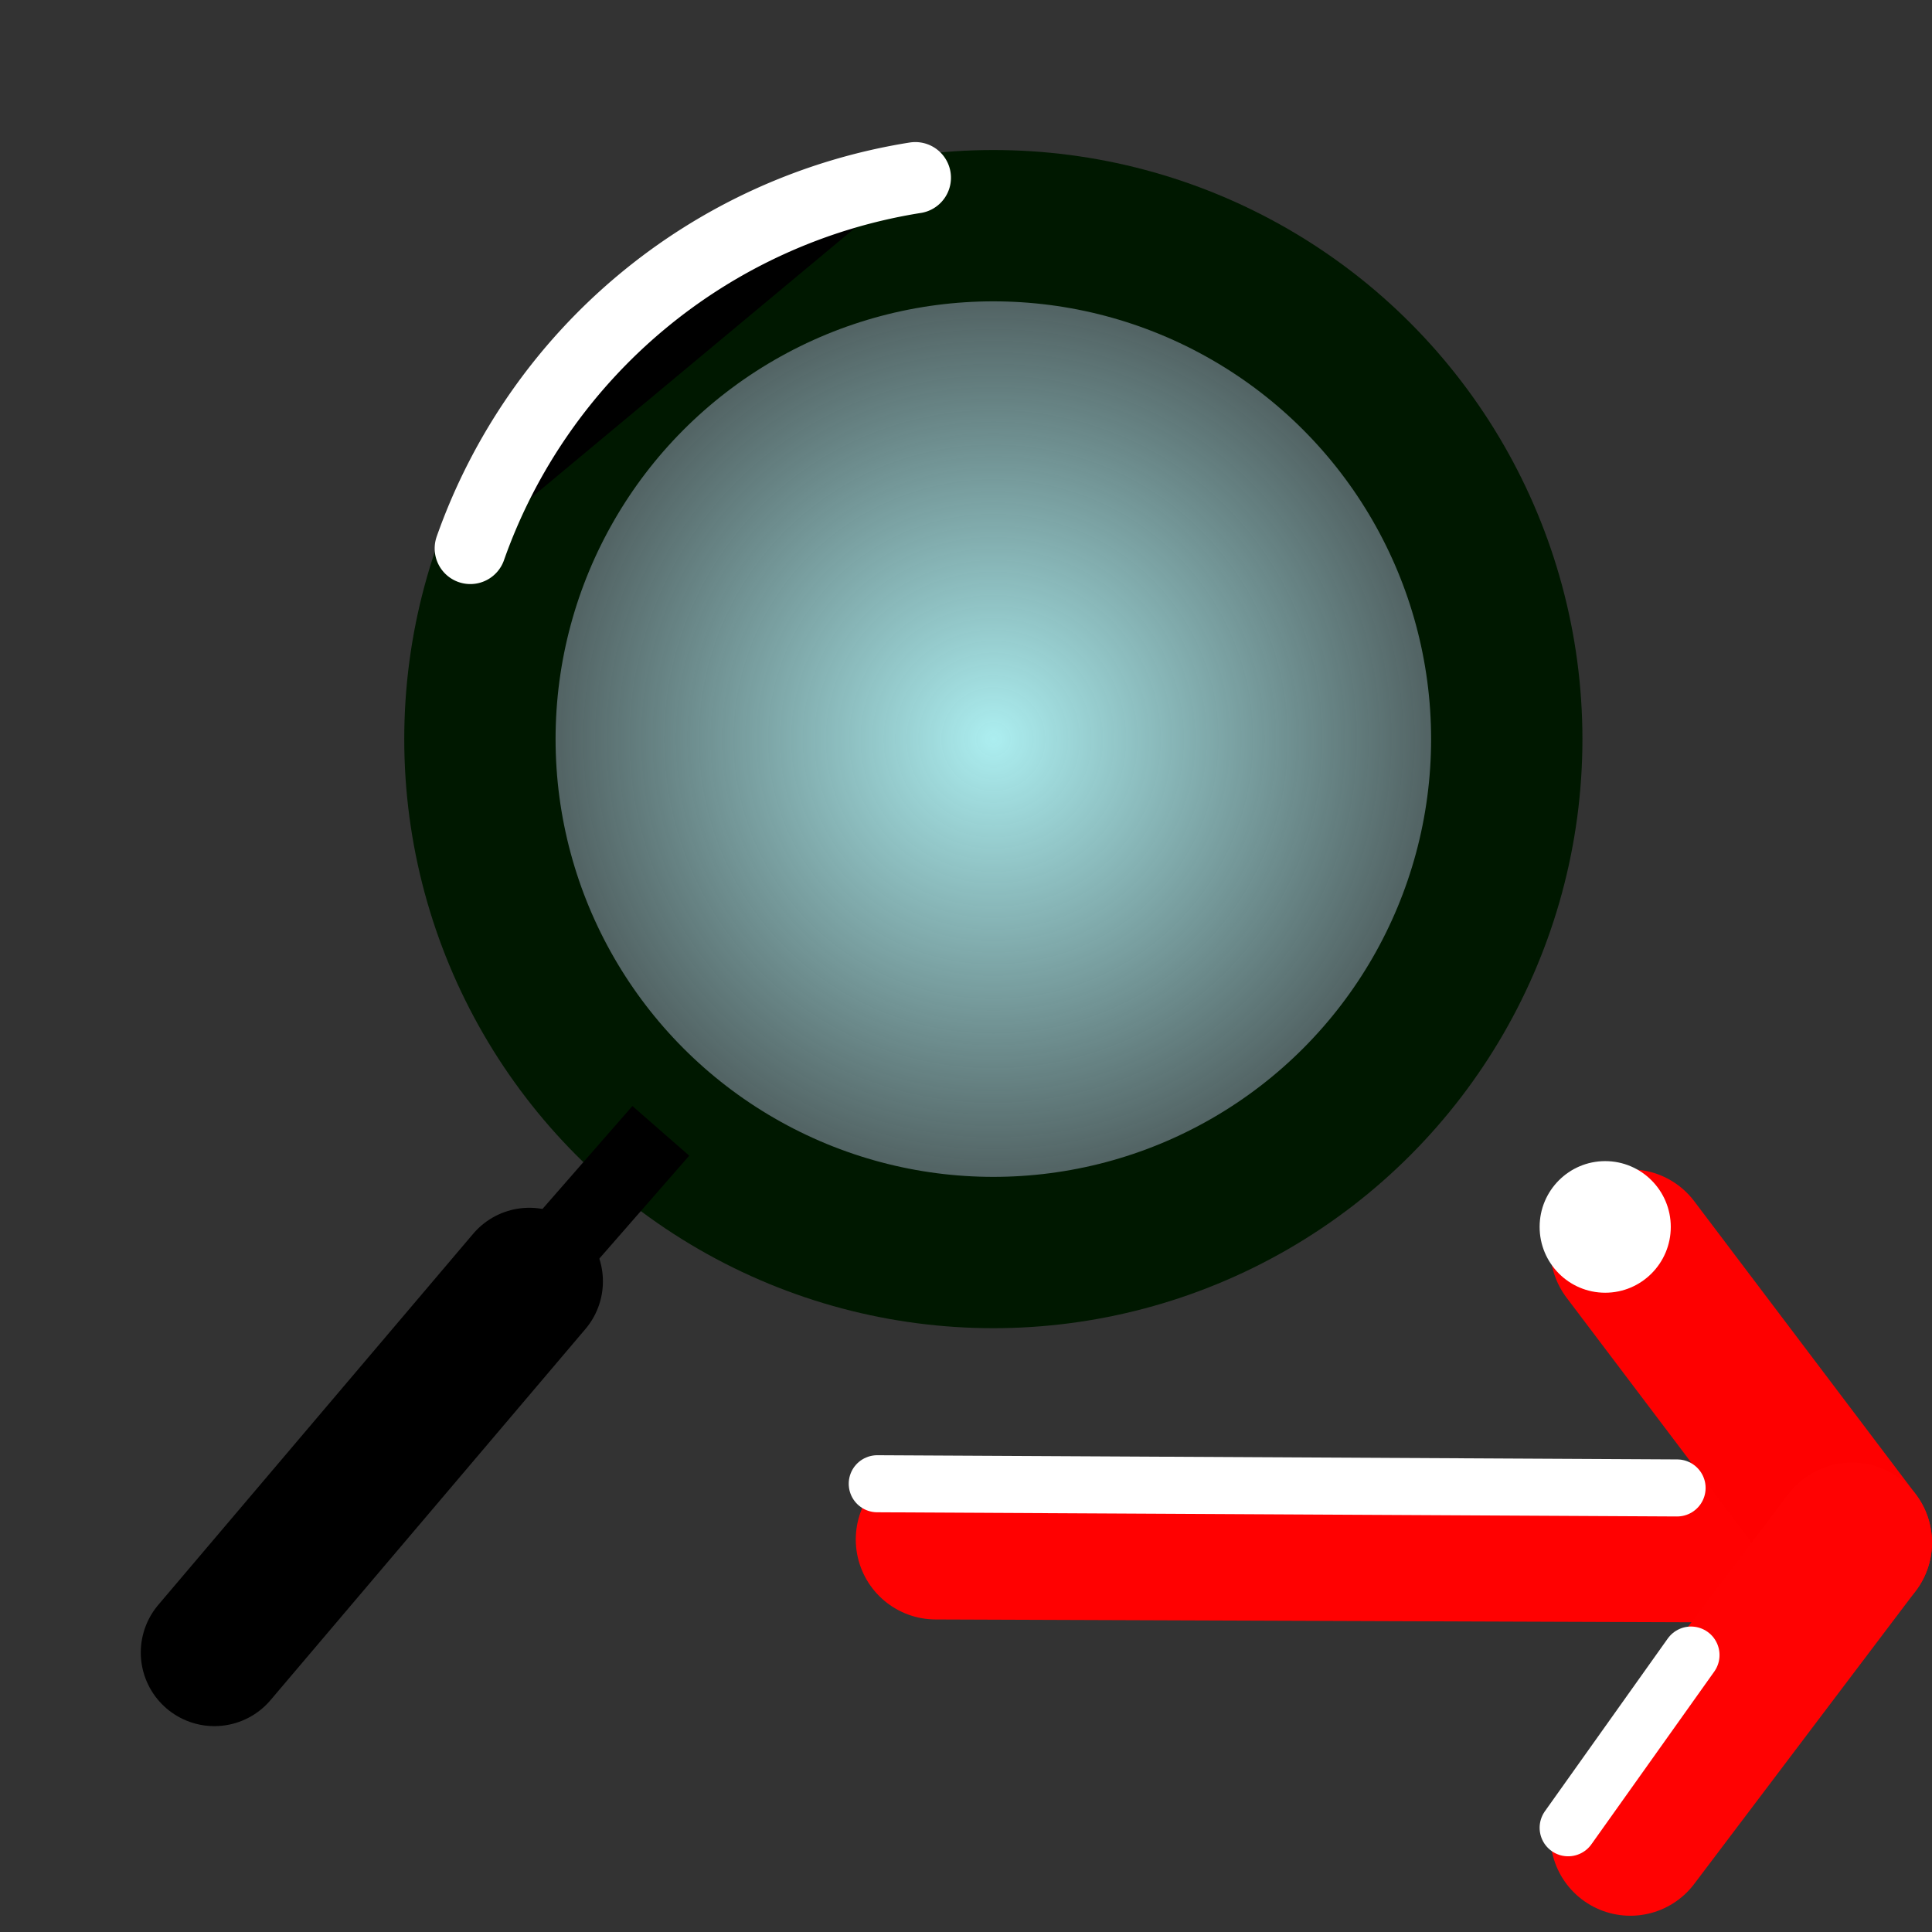 <?xml version="1.0" encoding="UTF-8" standalone="no"?>
<svg
   inkscape:export-ydpi="12"
   inkscape:export-xdpi="12"
   inkscape:export-filename="../32x32/flexemu-flexplorer-find-next.png"
   id="svg8"
   version="1.1"
   viewBox="0 0 67.733 67.733"
   height="256"
   width="256"
   sodipodi:docname="flexemu-flexplorer-find-next.svg"
   inkscape:version="1.4.2 (ebf0e940d0, 2025-05-08)"
   xmlns:inkscape="http://www.inkscape.org/namespaces/inkscape"
   xmlns:sodipodi="http://sodipodi.sourceforge.net/DTD/sodipodi-0.dtd"
   xmlns:xlink="http://www.w3.org/1999/xlink"
   xmlns="http://www.w3.org/2000/svg"
   xmlns:svg="http://www.w3.org/2000/svg"
   xmlns:rdf="http://www.w3.org/1999/02/22-rdf-syntax-ns#"
   xmlns:cc="http://creativecommons.org/ns#"
   xmlns:dc="http://purl.org/dc/elements/1.1/">
  <rect x="0" y="0" width="67.733" height="67.733" fill="#333333" stroke="none"/>
  <sodipodi:namedview
     inkscape:document-rotation="0"
     pagecolor="#ffffff"
     bordercolor="#666666"
     borderopacity="1"
     objecttolerance="10"
     gridtolerance="10"
     guidetolerance="10"
     inkscape:pageopacity="0"
     inkscape:pageshadow="2"
     inkscape:window-width="2276"
     inkscape:window-height="1403"
     id="namedview902"
     showgrid="false"
     inkscape:zoom="3.7890624"
     inkscape:cx="138.68866"
     inkscape:cy="151.48866"
     inkscape:window-x="523"
     inkscape:window-y="128"
     inkscape:window-maximized="0"
     inkscape:current-layer="svg8"
     inkscape:showpageshadow="2"
     inkscape:pagecheckerboard="0"
     inkscape:deskcolor="#d1d1d1" />
  <defs
     id="defs2">
    <linearGradient
       id="linearGradient9914"
       inkscape:collect="always">
      <stop
         id="stop9910"
         offset="0"
         style="stop-color:#aceef0;stop-opacity:1;" />
      <stop
         id="stop9912"
         offset="1"
         style="stop-color:#aceef0;stop-opacity:0;" />
    </linearGradient>
    <linearGradient
       id="linearGradient9818"
       inkscape:swatch="solid">
      <stop
         id="stop9816"
         offset="0"
         style="stop-color:#000000;stop-opacity:1;" />
    </linearGradient>
    <rect
       x="23.026"
       y="32.626"
       width="13.355"
       height="4.576"
       id="rect898" />
    <marker
       style="overflow:visible"
       id="EmptyDiamondS"
       refX="0.0"
       refY="0.0"
       orient="auto">
      <path
         transform="scale(0.2)"
         style="fill-rule:evenodd;fill:#ffffff;stroke:#000000;stroke-width:1pt;stroke-opacity:1"
         d="M 0,-7.071 L -7.071,0 L 0,7.071 L 7.071,0 L 0,-7.071 z "
         id="path1045" />
    </marker>
    <marker
       style="overflow:visible;"
       id="Arrow2Send"
       refX="0.0"
       refY="0.0"
       orient="auto">
      <path
         transform="scale(0.3) rotate(180) translate(-2.3,0)"
         d="M 8.719,4.034 L -2.207,0.016 L 8.719,-4.002 C 6.973,-1.63 6.983,1.616 8.719,4.034 z "
         style="fill-rule:evenodd;stroke-width:0.625;stroke-linejoin:round;stroke:#000000;stroke-opacity:1;fill:#000000;fill-opacity:1"
         id="path966" />
    </marker>
    <marker
       style="overflow:visible;"
       id="Arrow1Send"
       refX="0.0"
       refY="0.0"
       orient="auto">
      <path
         transform="scale(0.2) rotate(180) translate(6,0)"
         style="fill-rule:evenodd;stroke:#000000;stroke-width:1pt;stroke-opacity:1;fill:#000000;fill-opacity:1"
         d="M 0.0,0.0 L 5.0,-5.0 L -12.5,0.0 L 5.0,5.0 L 0.0,0.0 z "
         id="path948" />
    </marker>
    <marker
       style="overflow:visible;"
       id="Arrow1Mend"
       refX="0.0"
       refY="0.0"
       orient="auto">
      <path
         transform="scale(0.4) rotate(180) translate(10,0)"
         style="fill-rule:evenodd;stroke:#000000;stroke-width:1pt;stroke-opacity:1;fill:#000000;fill-opacity:1"
         d="M 0.0,0.0 L 5.0,-5.0 L -12.5,0.0 L 5.0,5.0 L 0.0,0.0 z "
         id="path942" />
    </marker>
    <marker
       style="overflow:visible;"
       id="Arrow1Lend"
       refX="0.0"
       refY="0.0"
       orient="auto">
      <path
         transform="scale(0.8) rotate(180) translate(12.5,0)"
         style="fill-rule:evenodd;stroke:#000000;stroke-width:1pt;stroke-opacity:1;fill:#000000;fill-opacity:1"
         d="M 0.0,0.0 L 5.0,-5.0 L -12.5,0.0 L 5.0,5.0 L 0.0,0.0 z "
         id="path936" />
    </marker>
    <marker
       inkscape:isstock="true"
       style="overflow:visible"
       id="TriangleOutS"
       refX="0"
       refY="0"
       orient="auto"
       inkscape:stockid="TriangleOutS">
      <path
         transform="scale(0.2)"
         style="fill:#7fff00;fill-opacity:1;fill-rule:evenodd;stroke:#7fff00;stroke-width:1pt;stroke-opacity:1"
         d="M 5.77,0 -2.88,5 V -5 Z"
         id="path3059" />
    </marker>
    <radialGradient
       gradientUnits="userSpaceOnUse"
       r="20.653"
       fy="27.5"
       fx="38"
       cy="27.5"
       cx="38"
       id="radialGradient9916"
       xlink:href="#linearGradient9914"
       inkscape:collect="always"
       gradientTransform="translate(-3.175,-1.587)" />
  </defs>
  <g
     style="display:none"
     id="layer1">
    <rect
       y="1.5894591e-08"
       x="0"
       height="67.733"
       width="67.733"
       id="rect990"
       style="fill:#070707;fill-opacity:1;stroke:none;stroke-width:0.711;stroke-linecap:square;stroke-linejoin:round;stroke-miterlimit:4;stroke-dasharray:none;stroke-opacity:1" />
  </g>
  <circle
     style="fill:url(#radialGradient9916);fill-opacity:1;fill-rule:nonzero;stroke:#001800;stroke-width:5.305;stroke-linecap:round;stroke-miterlimit:4;stroke-dasharray:none;stroke-opacity:1"
     cy="25.912"
     cx="34.825"
     id="lense"
     r="18" />
  <path
     id="grip"
     d="M 18.557,44.923 7.516,57.935"
     style="fill:none;stroke:#000000;stroke-width:5.161;stroke-linecap:round;stroke-linejoin:miter;stroke-miterlimit:4;stroke-dasharray:none;stroke-opacity:1" />
  <path
     d="M 16.489,19.226 A 19.844,19.844 0 0 1 32.089,6.231"
     sodipodi:arc-type="arc"
     sodipodi:open="true"
     sodipodi:end="4.5549063"
     sodipodi:start="3.4808672"
     sodipodi:ry="19.84375"
     sodipodi:rx="19.84375"
     sodipodi:cy="25.829687"
     sodipodi:cx="35.201218"
     sodipodi:type="arc"
     id="reflection"
     style="fill:#000000;fill-opacity:1;fill-rule:nonzero;stroke:#ffffff;stroke-width:2.5;stroke-linecap:round;stroke-miterlimit:4;stroke-dasharray:none;stroke-opacity:1" />
  <path
     id="neck"
     d="m 18.557,44.923 4.61,-5.277"
     style="fill:none;stroke:#000000;stroke-width:2.646;stroke-linecap:butt;stroke-linejoin:miter;stroke-miterlimit:4;stroke-dasharray:none;stroke-opacity:1" />
  <g
     id="g2">
    <path
       id="grip-6"
       d="M 62.06,54.08 32.807,53.971"
       style="fill:none;stroke:#ff0101;stroke-width:5.61;stroke-linecap:round;stroke-linejoin:miter;stroke-miterlimit:4;stroke-dasharray:none;stroke-opacity:1" />
    <path
       id="grip-6-5"
       d="M 64.928,54.08 57.158,43.802"
       style="fill:#1a1a1a;stroke:#fe0000;stroke-width:5.61;stroke-linecap:round;stroke-linejoin:miter;stroke-miterlimit:4;stroke-dasharray:none;stroke-opacity:1" />
    <path
       id="grip-6-5-1"
       d="m 64.928,54.08 -7.77,10.278"
       style="fill:#1a1a1a;stroke:#ff0202;stroke-width:5.61;stroke-linecap:round;stroke-linejoin:miter;stroke-miterlimit:4;stroke-dasharray:none;stroke-opacity:1" />
    <path
       style="fill:#f9f9f9;stroke:#ffffff;stroke-width:2;stroke-linecap:round;stroke-linejoin:round;stroke-miterlimit:10;stroke-dasharray:none;stroke-opacity:1"
       d="m 30.755,52.018 28.041,0.147"
       id="path1" />
    <path
       style="fill:#f9f9f9;stroke:#ffffff;stroke-width:2;stroke-linecap:round;stroke-linejoin:round;stroke-miterlimit:10;stroke-dasharray:none;stroke-opacity:1"
       d="m 54.977,64.079 4.307,-6.055"
       id="path1-7" />
    <ellipse
       style="fill:#ffffff;fill-opacity:1;stroke:none;stroke-width:2;stroke-linecap:round;stroke-linejoin:round;stroke-miterlimit:10;stroke-dasharray:none;stroke-opacity:1"
       id="path2"
       cx="56.276"
       cy="43.014"
       rx="2.299"
       ry="2.307" />
  </g>
</svg>
